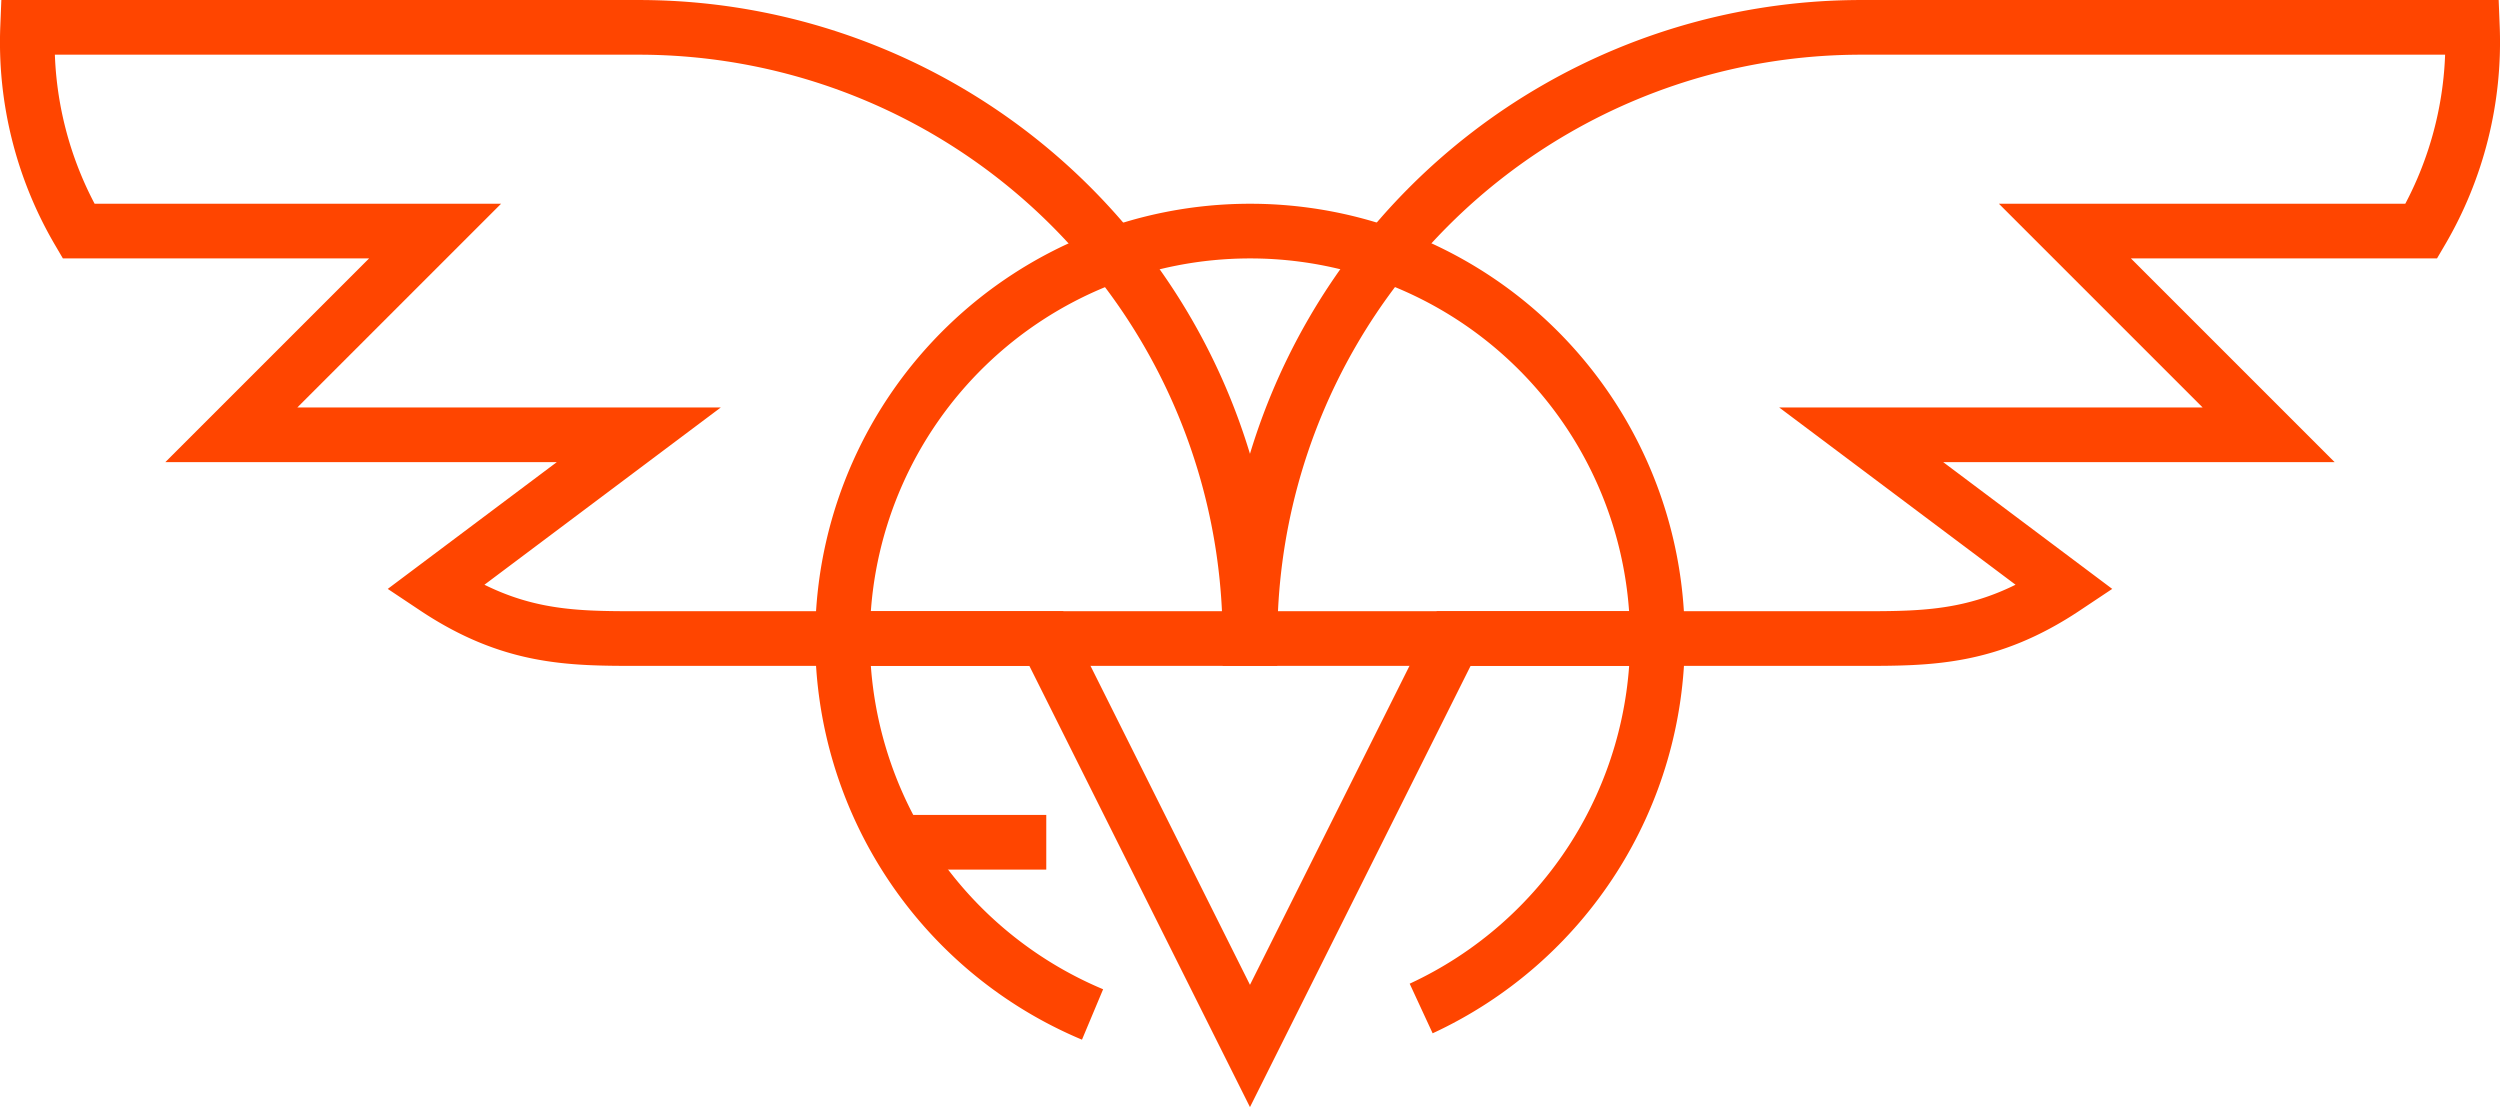<svg xmlns="http://www.w3.org/2000/svg" width="137.175" height="60.748" viewBox="0 0 137.175 60.748">
  <g id="logo-56" transform="translate(1.504 1.5)">
    <g id="logo_small" data-name="logo small">
      <path id="Path_1461" data-name="Path 1461" d="M980.642,4512.74l-11.179-8.384h22.357l-11.179-11.178H1000.2A20.491,20.491,0,0,0,1003,4482H969.464a33.536,33.536,0,0,0-33.536,33.537h33.536C973.227,4515.535,976.45,4515.535,980.642,4512.74Z" transform="translate(-868.844 -4481.999)" fill="none" stroke="#ff4500" stroke-miterlimit="10" stroke-width="3"/>
      <path id="Path_1462" data-name="Path 1462" d="M526.224,4512.74l11.179-8.384H515.046l11.179-11.178H506.662A20.49,20.49,0,0,1,503.867,4482H537.4a33.537,33.537,0,0,1,33.536,33.537H537.4C533.639,4515.535,530.416,4515.535,526.224,4512.74Z" transform="translate(-503.856 -4481.999)" fill="none" stroke="#ff4500" stroke-miterlimit="10" stroke-width="3"/>
      <line id="Line_32" data-name="Line 32" x2="7.763" transform="translate(48.142 44.715)" fill="none" stroke="#ff4500" stroke-miterlimit="10" stroke-width="3"/>
      <path id="Path_1463" data-name="Path 1463" d="M1009.384,4698h0a22.362,22.362,0,0,1-12.966,20.3" transform="translate(-919.943 -4664.464)" fill="none" stroke="#ff4500" stroke-miterlimit="10" stroke-width="3"/>
      <path id="Path_1464" data-name="Path 1464" d="M836.7,4576.355A22.336,22.336,0,0,0,814.346,4554h0A22.357,22.357,0,0,0,792,4575.642" transform="translate(-747.263 -4542.82)" fill="none" stroke="#ff4500" stroke-miterlimit="10" stroke-width="3"/>
      <path id="Path_1465" data-name="Path 1465" d="M805.646,4714.742a22.367,22.367,0,0,1-13.718-20.627h0q0-.358.011-.715" transform="translate(-747.202 -4660.578)" fill="none" stroke="#ff4500" stroke-miterlimit="10" stroke-width="3"/>
      <path id="Path_1466" data-name="Path 1466" d="M842.92,4698h-9.793l-11.179,22.357L810.77,4698H801" transform="translate(-754.866 -4664.464)" fill="none" stroke="#ff4500" stroke-miterlimit="10" stroke-width="3"/>
    </g>
  </g>
</svg>
